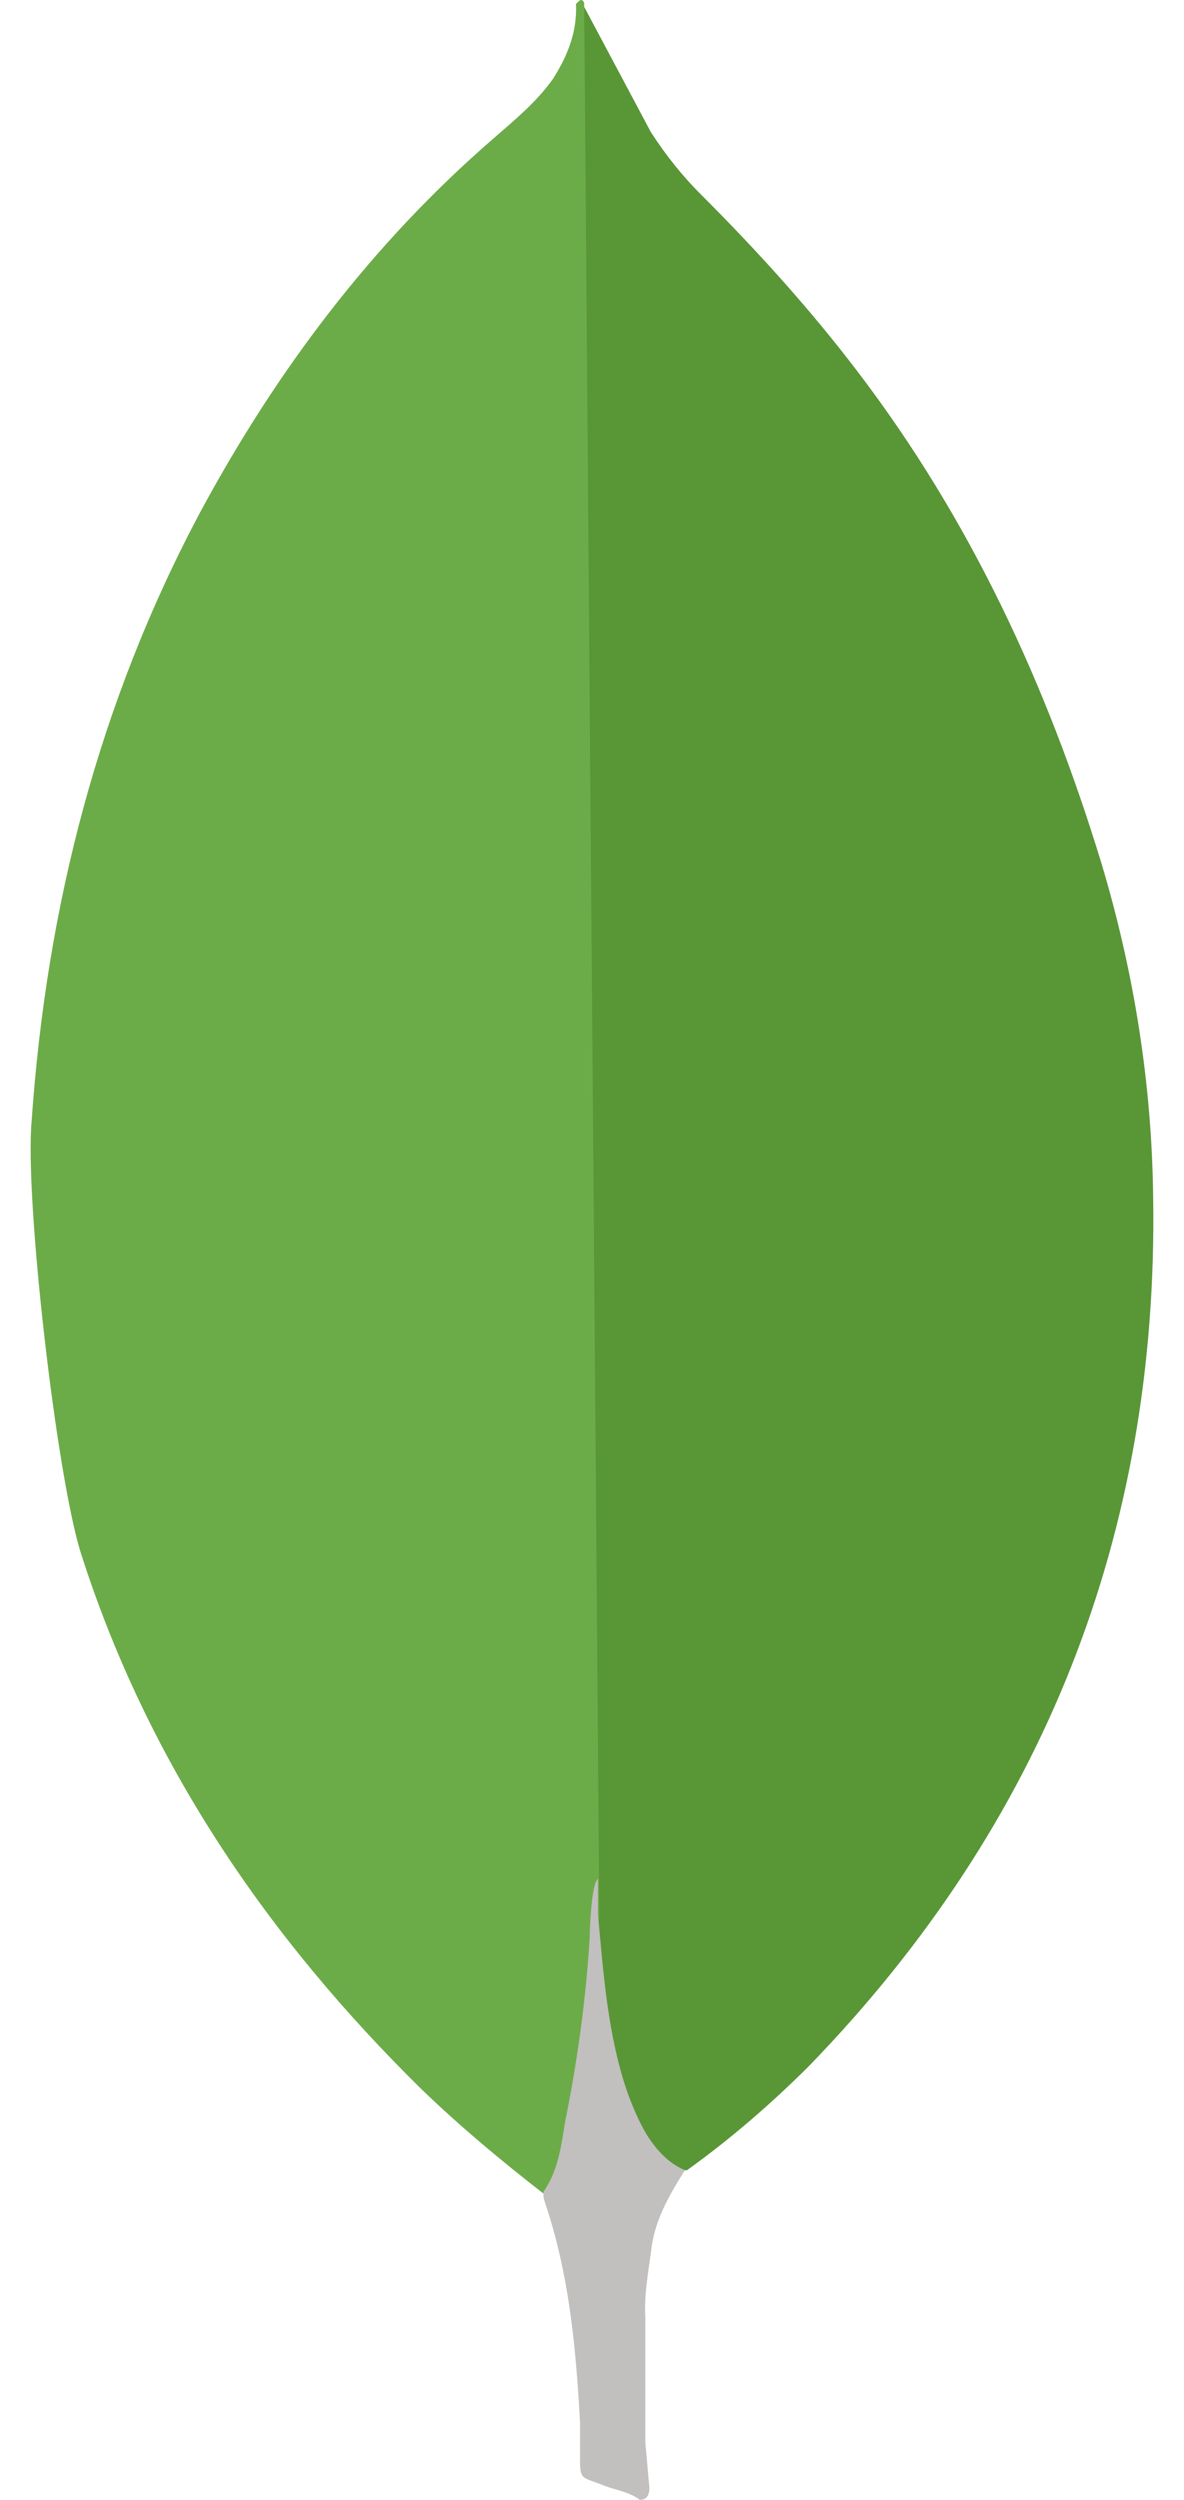 <svg width="36" height="76" viewBox="0 0 36 76" fill="none" xmlns="http://www.w3.org/2000/svg">
<g clip-path="url(#clip0_101_1021)">
<path d="M17.762 0.208L19.79 4.017C20.246 4.72 20.741 5.343 21.322 5.922C23.02 7.62 24.633 9.399 26.081 11.304C29.517 15.816 31.836 20.827 33.49 26.246C34.483 29.556 35.022 32.952 35.062 36.386C35.228 46.652 31.709 55.467 24.614 62.793C23.455 63.952 22.215 65.025 20.885 65.98C20.183 65.98 19.85 65.441 19.56 64.945C19.021 64.035 18.691 62.997 18.525 61.964C18.275 60.722 18.112 59.48 18.193 58.198V57.618C18.136 57.495 17.516 0.5 17.763 0.209V0.209L17.762 0.208Z" fill="#599636"/>
<path d="M17.762 0.082C17.679 -0.084 17.596 0.041 17.513 0.122C17.553 0.953 17.263 1.694 16.81 2.402C16.311 3.105 15.651 3.645 14.988 4.224C11.308 7.411 8.41 11.26 6.09 15.566C3.003 21.36 1.411 27.57 0.96 34.108C0.754 36.466 1.707 44.787 2.45 47.188C4.478 53.562 8.121 58.903 12.839 63.538C13.998 64.654 15.238 65.689 16.52 66.684C16.893 66.684 16.934 66.352 17.018 66.105C17.181 65.576 17.307 65.035 17.391 64.489L18.222 58.282L17.762 0.082H17.762Z" fill="#6CAC48"/>
<path d="M19.79 68.501C19.874 67.551 20.33 66.763 20.826 65.977C20.327 65.77 19.957 65.359 19.667 64.901C19.418 64.488 19.211 63.991 19.05 63.535C18.47 61.797 18.347 59.973 18.181 58.197V57.121C17.974 57.287 17.931 58.693 17.931 58.902C17.815 60.775 17.558 62.653 17.186 64.491C17.062 65.237 16.979 65.98 16.52 66.642C16.52 66.726 16.52 66.808 16.561 66.933C17.306 69.127 17.511 71.361 17.636 73.639V74.47C17.636 75.463 17.596 75.253 18.42 75.586C18.752 75.71 19.123 75.752 19.455 75.999C19.705 75.999 19.745 75.793 19.745 75.627L19.622 74.261V70.452C19.581 69.787 19.705 69.126 19.788 68.505L19.79 68.501Z" fill="#C2BFBF"/>
</g>
<defs>
<clipPath id="clip0_101_1021">
<rect width="34.136" height="76" fill="white" transform="translate(0.932)"/>
</clipPath>
</defs>
</svg>
